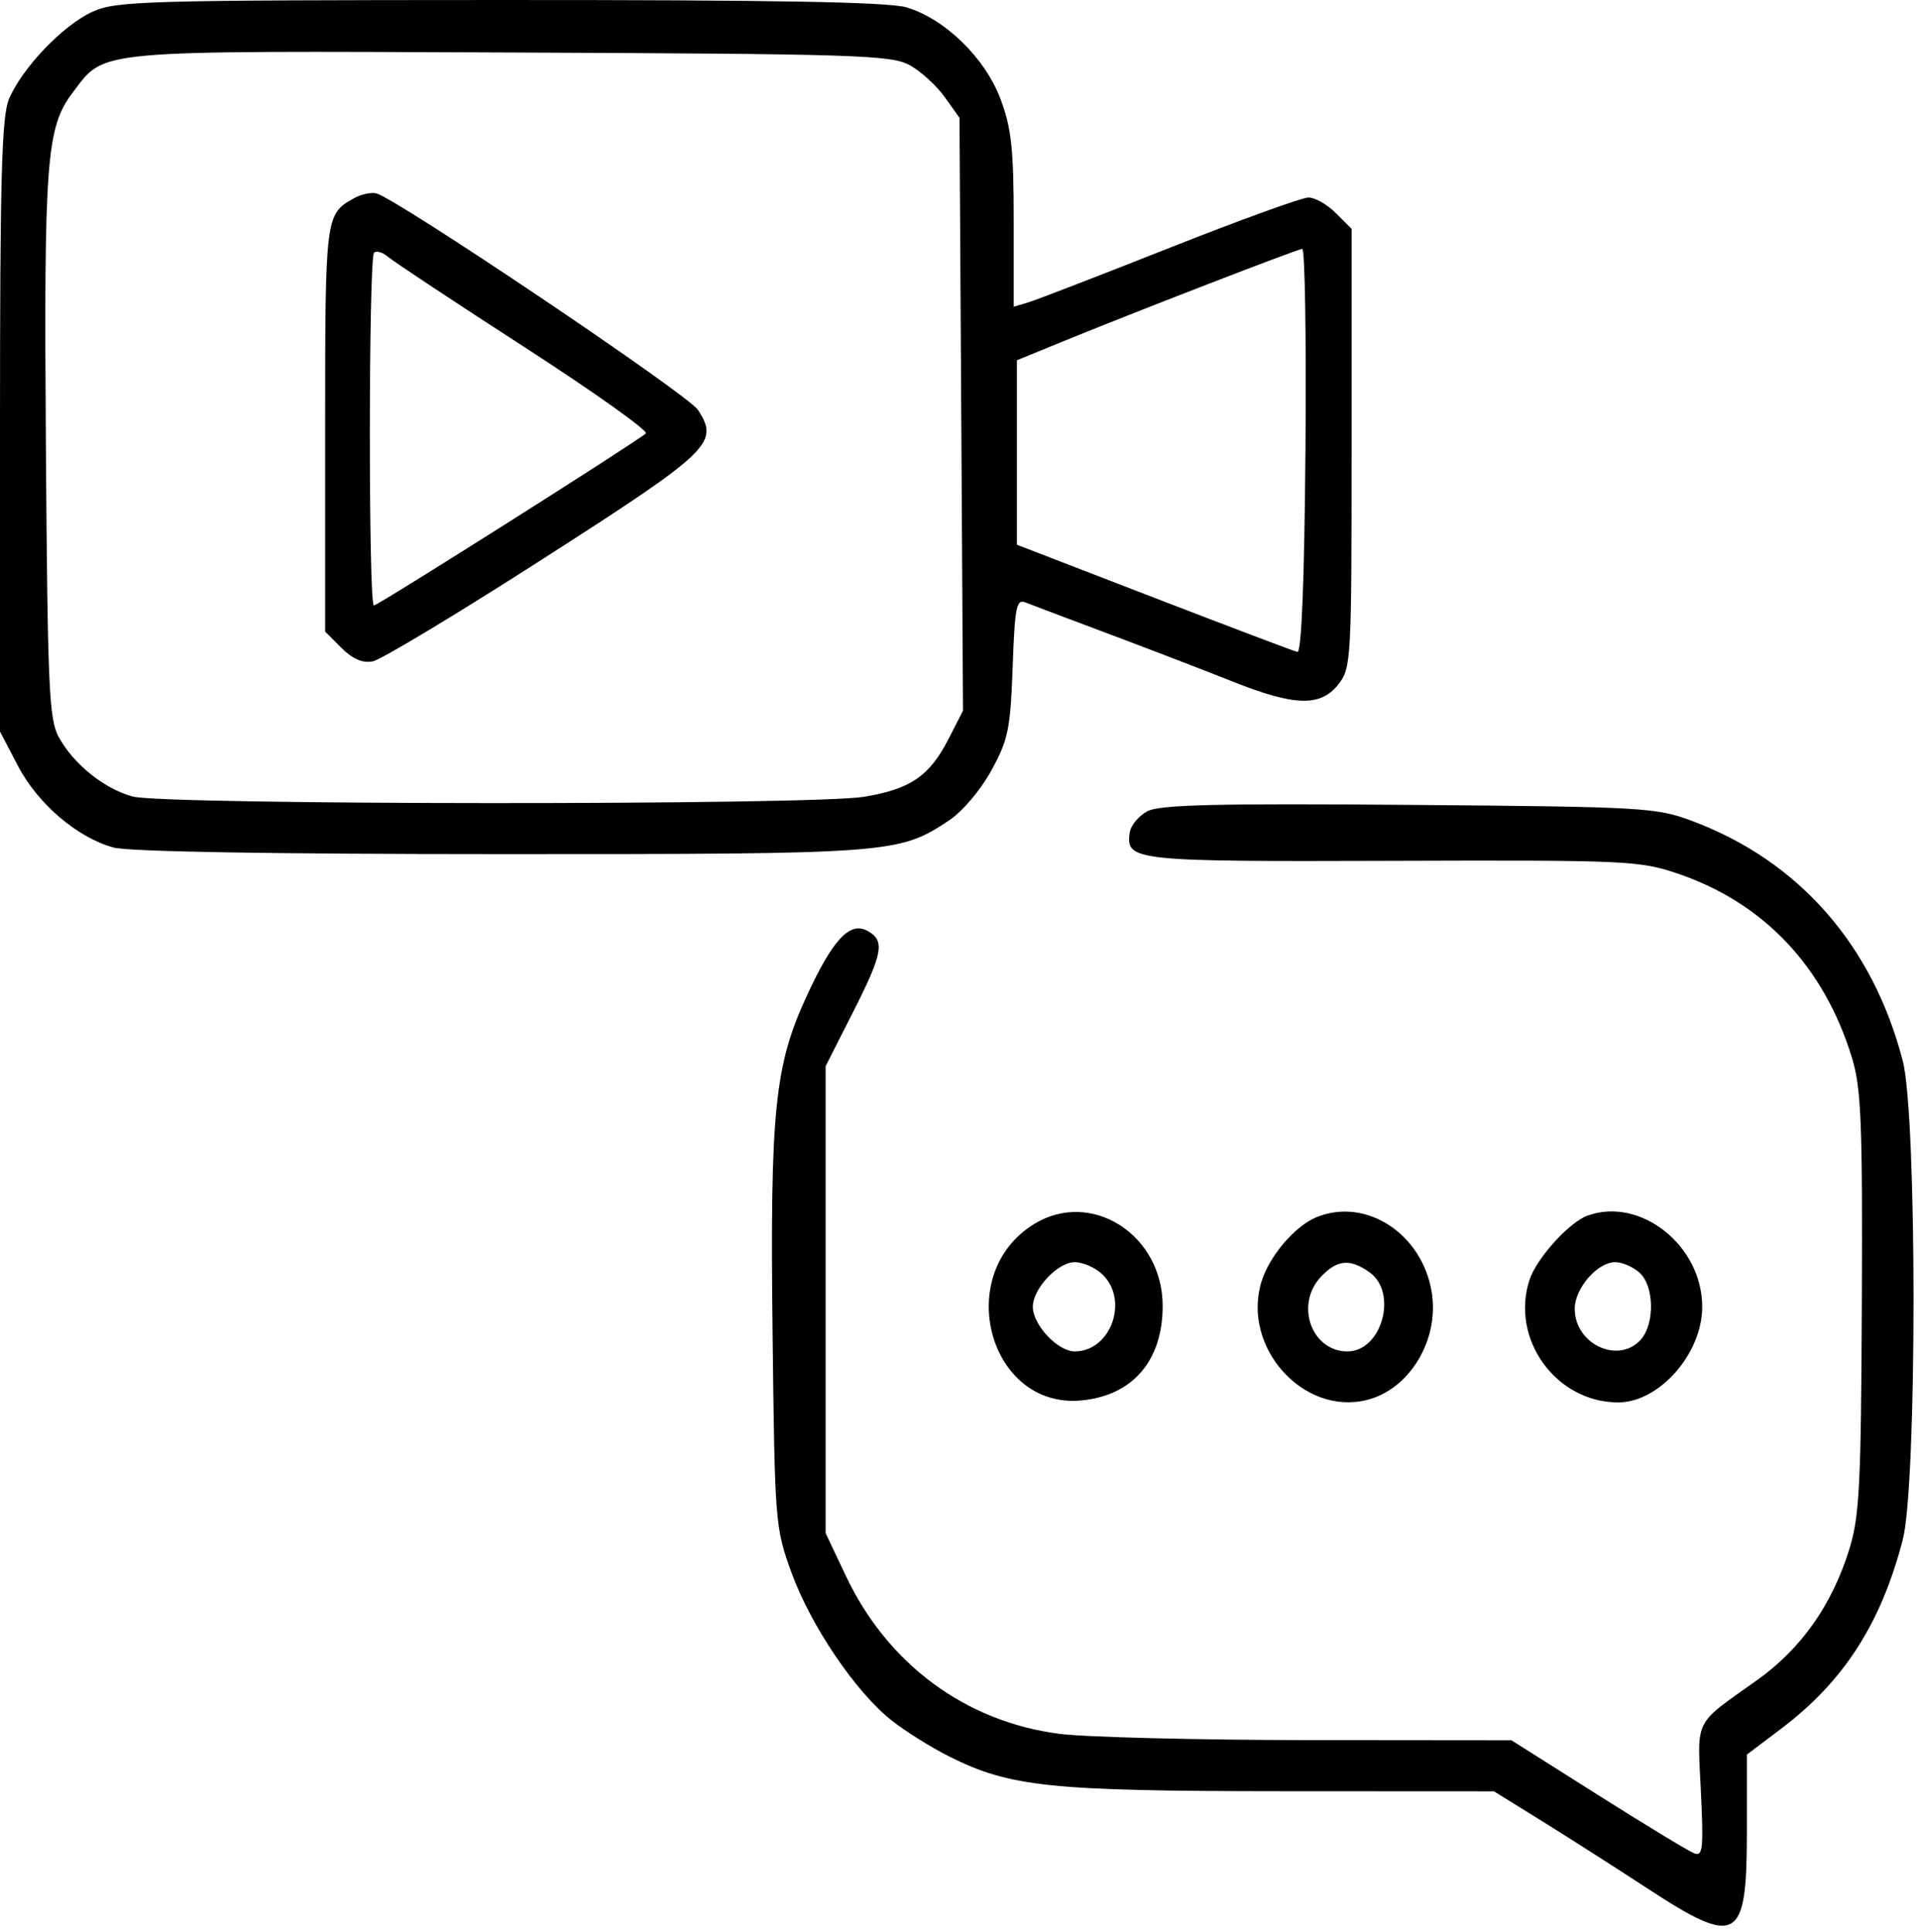 <svg width="301" height="303" viewBox="0 0 301 303" fill="none" xmlns="http://www.w3.org/2000/svg">
<path fill-rule="evenodd" clip-rule="evenodd" d="M14.5 1.845C9.875 3.951 3.435 10.694 1.403 15.557C0.265 18.28 0 27.976 0 66.833V114.751L2.793 120.097C5.914 126.072 12.075 131.35 17.775 132.933C20.14 133.59 42.347 133.97 78.591 133.973C140.064 133.979 140.971 133.911 148.861 128.69C150.945 127.311 153.805 123.936 155.487 120.871C158.143 116.032 158.487 114.37 158.836 104.665C159.179 95.14 159.421 93.929 160.863 94.503C161.763 94.861 167.675 97.095 174 99.467C180.325 101.839 188.999 105.174 193.276 106.879C203.071 110.784 207.133 110.897 209.927 107.344C211.933 104.794 212 103.597 212 70.299V35.888L209.545 33.434C208.195 32.084 206.259 30.979 205.242 30.979C204.226 30.979 194.418 34.533 183.447 38.877C172.476 43.221 162.488 47.076 161.25 47.444L159 48.114V34.584C159 23.372 158.647 20.111 156.94 15.549C154.529 9.105 148.241 2.967 142.193 1.155C139.37 0.309 121.448 -0.015 78.384 0.001C22.611 0.021 18.225 0.148 14.5 1.845ZM142.671 10.214C144.415 11.168 146.89 13.418 148.171 15.214L150.5 18.479L150.774 64.979L151.048 111.479L148.774 115.92C145.797 121.736 142.784 123.792 135.495 124.986C127.294 126.329 25.637 126.284 20.781 124.935C16.29 123.688 11.54 119.858 9.214 115.61C7.686 112.819 7.467 107.877 7.199 70.079C6.879 24.935 7.261 19.948 11.461 14.441C16.57 7.743 14.113 7.966 80 8.235C134.303 8.458 139.777 8.631 142.671 10.214ZM55.5 31.107C51.029 33.613 51 33.843 51 67.216V99.07L53.56 101.63C55.298 103.368 56.872 104.046 58.465 103.741C59.755 103.494 71.837 96.217 85.313 87.568C111.571 70.718 112.863 69.472 109.458 64.274C107.876 61.86 62.024 31.01 59 30.325C58.175 30.138 56.6 30.49 55.5 31.107ZM82.302 54.476C93.193 61.515 101.743 67.595 101.302 67.987C99.738 69.376 59.274 94.979 58.642 94.979C57.785 94.979 57.812 40.5 58.669 39.643C59.037 39.276 60.049 39.583 60.919 40.326C61.788 41.069 71.411 47.437 82.302 54.476ZM204.764 70.729C204.593 91.239 204.146 102.401 203.5 102.259C202.95 102.139 192.825 98.305 181 93.741L159.5 85.442V70.978V56.514L166.5 53.646C177.849 48.997 203.436 39.098 204.264 39.036C204.684 39.005 204.909 53.266 204.764 70.729ZM180 127.234C178.625 127.946 177.366 129.457 177.202 130.592C176.559 135.038 177.708 135.162 218.37 135.026C255.016 134.904 257.117 134.997 263.079 137.005C276.618 141.567 286.134 151.621 290.502 165.979C291.935 170.689 292.155 176.194 292.033 204.316C291.908 233.131 291.665 237.877 290.051 243.064C287.333 251.796 282.493 258.643 275.55 263.578C265.578 270.665 266.227 269.376 266.787 280.995C267.22 290.005 267.089 291.227 265.738 290.709C264.889 290.383 258.093 286.26 250.637 281.548L237.081 272.979L205.29 272.948C187.806 272.931 170.194 272.488 166.154 271.963C151.441 270.053 139.236 261.032 132.701 247.238L129.5 240.479V203.859V167.24L133.75 158.858C138.522 149.447 138.864 147.512 136.023 145.991C133.262 144.514 130.589 147.415 126.479 156.35C121.496 167.185 120.776 174.335 121.179 208.979C121.528 238.954 121.579 239.603 124.155 246.695C127.171 254.999 134.209 265.392 139.831 269.845C141.961 271.533 146.021 274.076 148.851 275.498C158.394 280.291 164.603 280.943 200.916 280.962L234.332 280.979L241.916 285.684C246.087 288.272 253.487 292.997 258.359 296.184C272.531 305.454 274 304.628 274 287.399V275.219L279.394 271.147C289.197 263.745 295.042 254.659 298.453 241.519C300.699 232.867 300.705 175.132 298.461 166.439C293.771 148.271 282.156 135.03 265.419 128.776C259.75 126.657 257.873 126.55 221 126.251C190.949 126.008 181.951 126.223 180 127.234ZM162.241 191.974C149.351 199.833 155.12 221.143 169.736 219.658C177.696 218.849 182.337 213.43 182.368 204.908C182.409 193.701 171.21 186.505 162.241 191.974ZM206.5 190.922C203.097 192.31 199.053 197.071 197.841 201.116C194.779 211.335 204.433 222.095 214.416 219.589C221.113 217.909 225.768 210.185 224.576 202.732C223.104 193.526 214.268 187.753 206.5 190.922ZM249 190.681C246.126 191.723 241.03 197.358 239.92 200.722C236.855 210.009 244.052 219.979 253.82 219.979C260.268 219.979 266.997 212.32 266.997 204.979C266.997 195.373 257.302 187.671 249 190.681ZM173 199.979C177.1 204.079 174.186 211.979 168.573 211.979C165.913 211.979 162 207.812 162 204.979C162 202.146 165.913 197.979 168.573 197.979C169.908 197.979 171.9 198.879 173 199.979ZM214.777 199.536C219.315 202.714 216.76 211.979 211.345 211.979C205.71 211.979 203.091 204.64 207.174 200.293C209.719 197.584 211.709 197.386 214.777 199.536ZM257.171 199.634C259.483 201.726 259.582 207.679 257.345 210.15C253.83 214.035 247 210.828 247 205.293C247 202.081 250.558 197.979 253.346 197.979C254.444 197.979 256.165 198.724 257.171 199.634Z" fill="black"/>
</svg>

